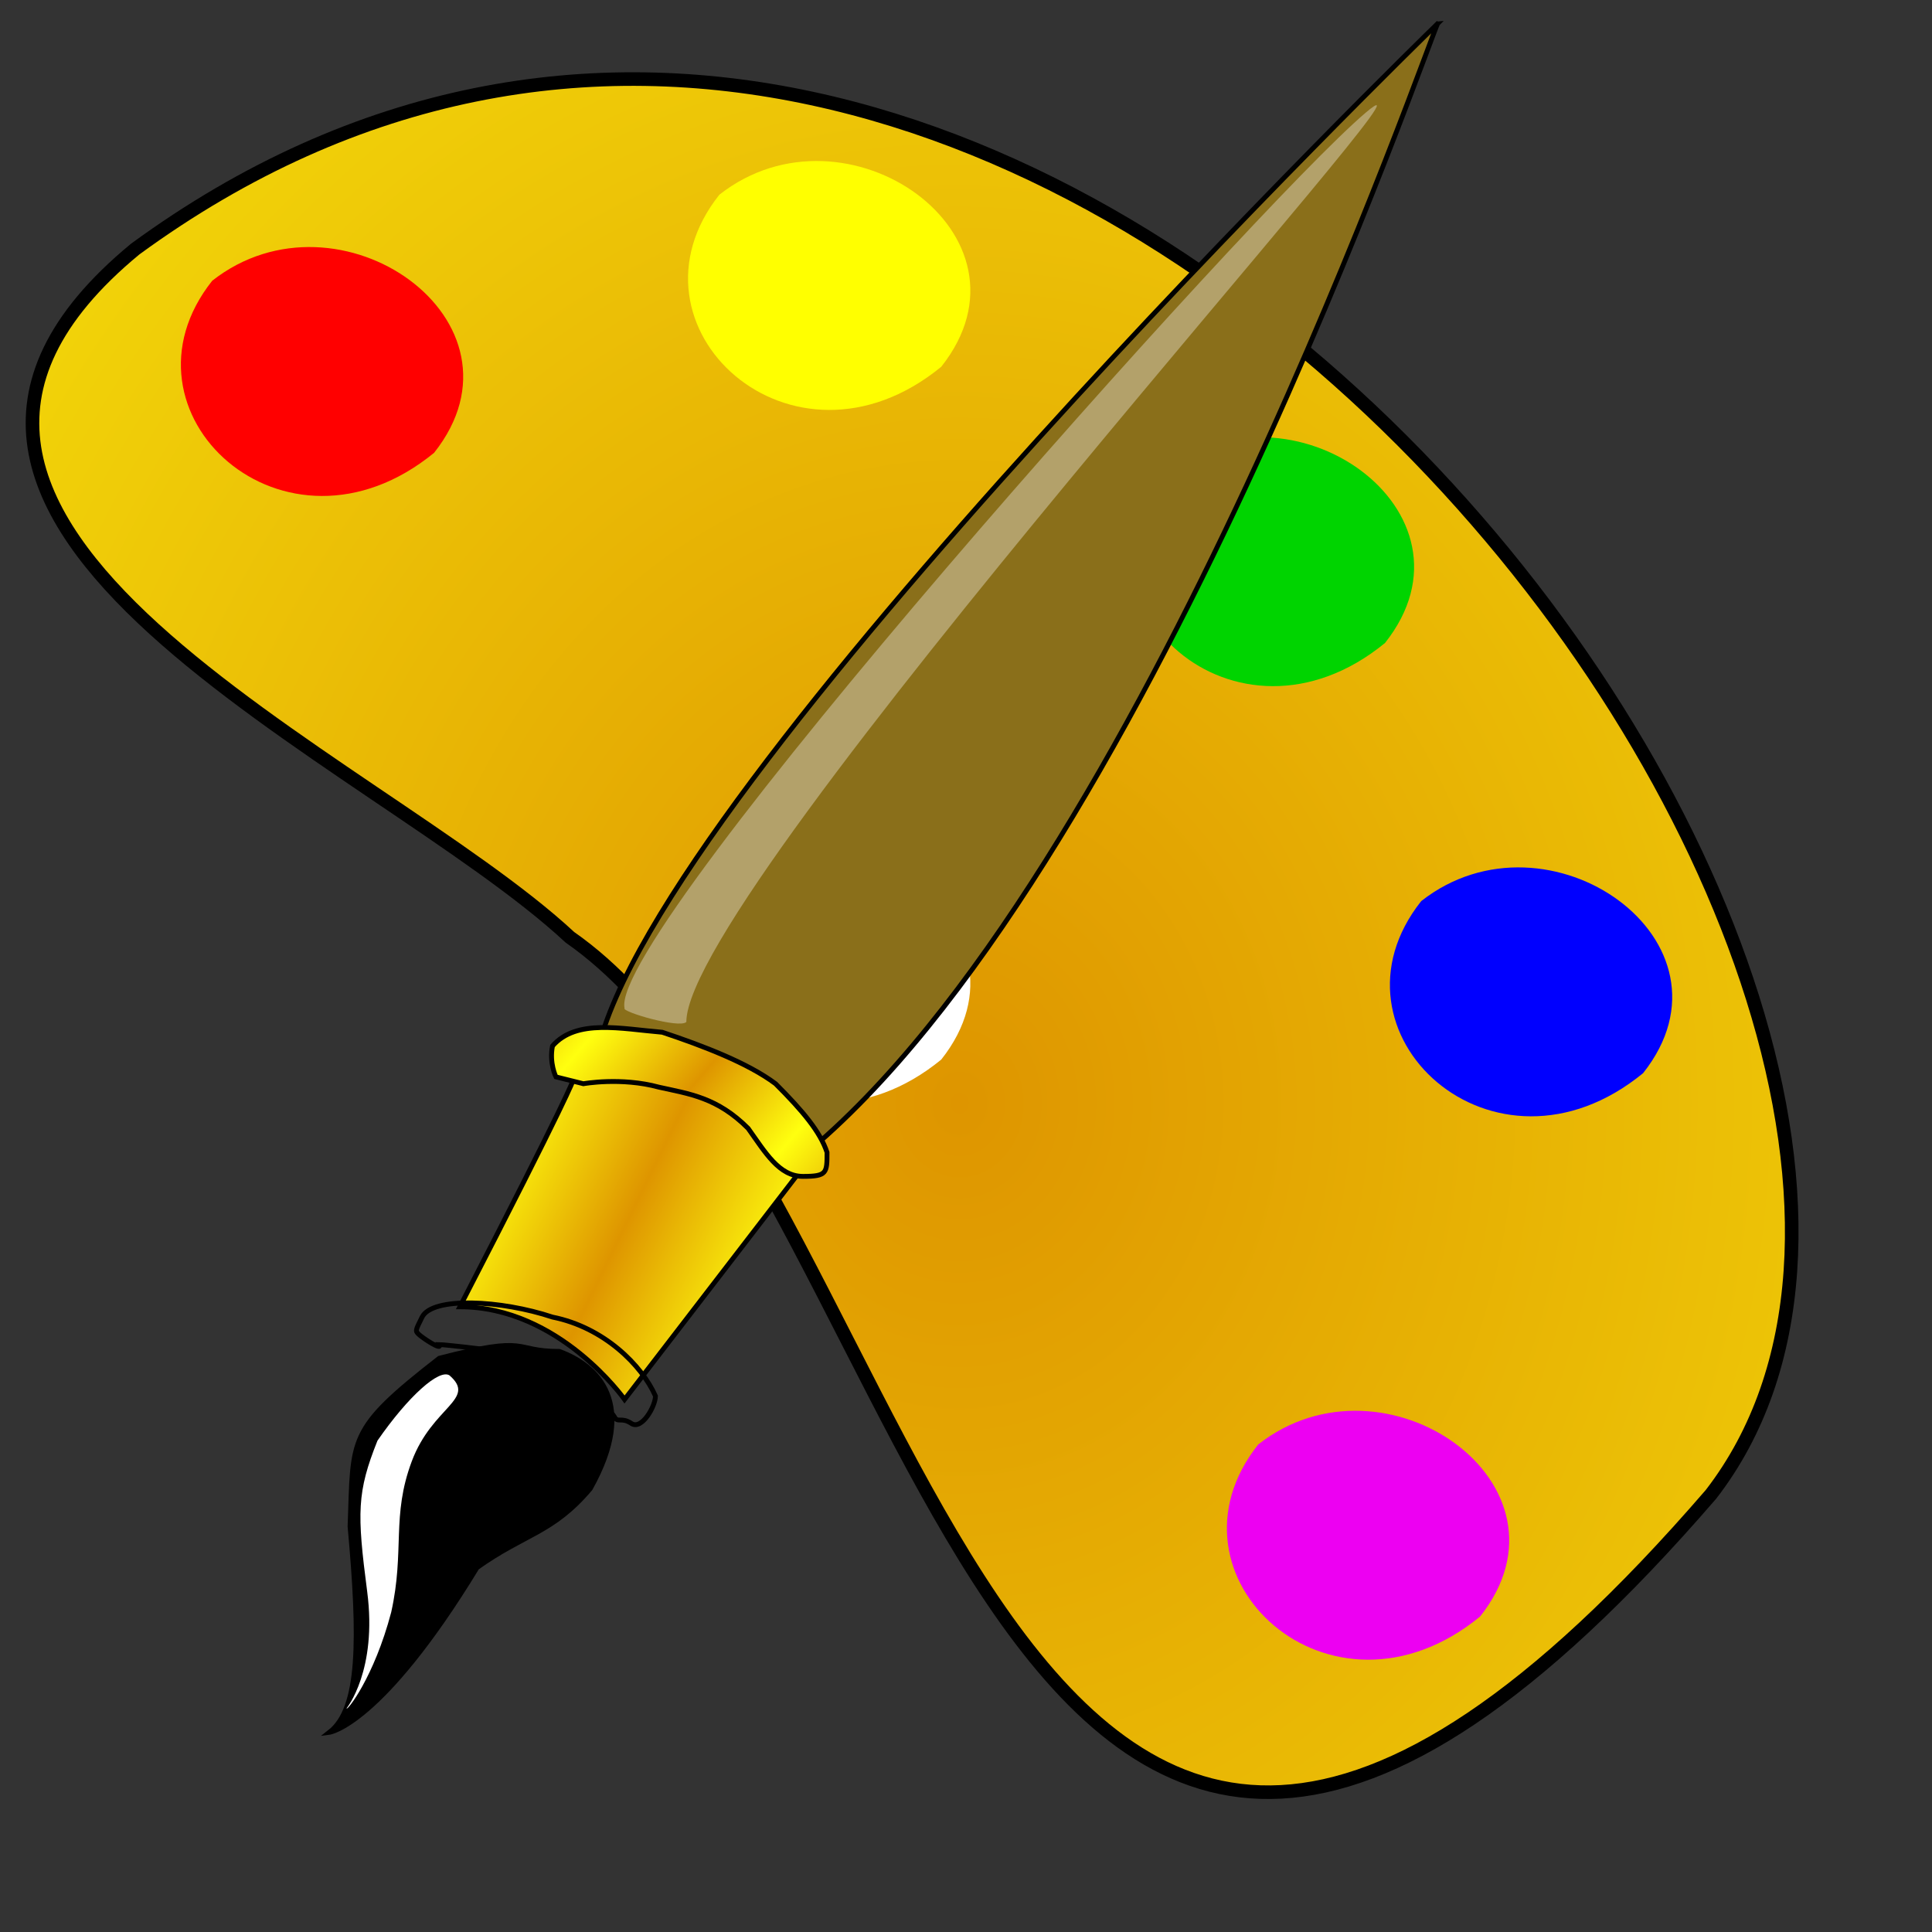 <?xml version="1.0" encoding="UTF-8" standalone="no"?>
<!DOCTYPE svg PUBLIC "-//W3C//DTD SVG 20010904//EN"
"http://www.w3.org/TR/2001/REC-SVG-20010904/DTD/svg10.dtd">
<!-- Created with Inkscape (http://www.inkscape.org/) -->
<svg
   id="svg548"
   sodipodi:version="0.32"
   width="400pt"
   height="400pt"
   sodipodi:docbase="/var/www/html/svg_gallery/svg/misc"
   sodipodi:docname="paint.svg"
   xmlns="http://www.w3.org/2000/svg"
   xmlns:sodipodi="http://sodipodi.sourceforge.net/DTD/sodipodi-0.dtd"
   xmlns:xlink="http://www.w3.org/1999/xlink"
   xmlns:inkscape="http://www.inkscape.org/namespaces/inkscape"
   inkscape:version="0.37">
  <rect width="100%" height="100%" fill="#333333" stroke="none"/>
  <defs
     id="defs550">
    <linearGradient
       id="linearGradient562">
      <stop
         style="stop-color:#de9500;stop-opacity:1;"
         offset="0"
         id="stop563" />
      <stop
         style="stop-color:#ffff0f;stop-opacity:1;"
         offset="1"
         id="stop564" />
    </linearGradient>
    <linearGradient
       id="linearGradient558">
      <stop
         style="stop-color:#000;stop-opacity:1;"
         offset="0"
         id="stop559" />
      <stop
         style="stop-color:#fff;stop-opacity:1;"
         offset="1"
         id="stop560" />
    </linearGradient>
    <linearGradient
       xlink:href="#linearGradient562"
       id="linearGradient561" />
    <linearGradient
       xlink:href="#linearGradient562"
       id="linearGradient579"
       x1="0.47"
       y1="0.523"
       x2="0.052"
       y2="0.32"
       gradientUnits="objectBoundingBox"
       spreadMethod="reflect" />
    <radialGradient
       xlink:href="#linearGradient562"
       id="radialGradient630"
       cx="0.495"
       cy="0.554"
       r="0.839"
       fx="0.495"
       fy="0.554" />
  </defs>
  <sodipodi:namedview
     id="base"
     showgrid="true"
     inkscape:zoom="0.77250000"
     inkscape:cx="200.000000"
     inkscape:cy="200.000000"
     inkscape:window-width="400"
     inkscape:window-height="500"
     inkscape:window-x="0"
     inkscape:window-y="24" />
  <path
     style="fill:url(#radialGradient630);fill-rule:evenodd;stroke:black;stroke-opacity:1;stroke-width:3.75;stroke-linejoin:miter;stroke-linecap:butt;fill-opacity:1;stroke-dasharray:none;"
     d="M 346.25 258.75 C 400 208.75 558.75 145 466.25 68.75 C 220 -111.25 -75 275 31.25 412.5 C 228.75 641.25 247.5 327.5 346.25 258.75 z "
     id="path795"
     sodipodi:nodetypes="cccc"
     transform="matrix(-1,0,0,1,503.582,0)" />
  <path
     style="fill:#ff0000;fill-rule:evenodd;stroke:none;stroke-opacity:1;stroke-width:1pt;stroke-linejoin:miter;stroke-linecap:butt;fill-opacity:1;"
     d="M 445 77.5 C 410 50 355 88.75 383.75 125 C 425 158.75 473.75 113.75 445 77.5 z "
     id="path796"
     sodipodi:nodetypes="ccc"
     transform="matrix(-1,0,0,1,503.582,0)" />
  <path
     style="fill:#ffff00;fill-rule:evenodd;stroke:none;stroke-opacity:1;stroke-width:1pt;stroke-linejoin:miter;stroke-linecap:butt;fill-opacity:1;"
     d="M 445 77.5 C 410 50 355 88.75 383.75 125 C 425 158.75 473.75 113.75 445 77.5 z "
     id="path797"
     sodipodi:nodetypes="ccc"
     transform="matrix(-1,0,0,1,643.582,-23.75)" />
  <path
     style="fill:#00d400;fill-rule:evenodd;stroke:none;stroke-opacity:1;stroke-width:1pt;stroke-linejoin:miter;stroke-linecap:butt;fill-opacity:1;"
     d="M 445 77.5 C 410 50 355 88.75 383.75 125 C 425 158.75 473.75 113.75 445 77.5 z "
     id="path798"
     sodipodi:nodetypes="ccc"
     transform="matrix(-1,0,0,1,766.082,52.5)" />
  <path
     style="fill:#0000ff;fill-rule:evenodd;stroke:none;stroke-opacity:1;stroke-width:1pt;stroke-linejoin:miter;stroke-linecap:butt;fill-opacity:1;"
     d="M 445 77.5 C 410 50 355 88.75 383.75 125 C 425 158.75 473.75 113.75 445 77.5 z "
     id="path799"
     sodipodi:nodetypes="ccc"
     transform="matrix(-1,0,0,1,837.332,171.25)" />
  <path
     style="fill:#ed00f2;fill-rule:evenodd;stroke:none;stroke-opacity:1;stroke-width:1pt;stroke-linejoin:miter;stroke-linecap:butt;fill-opacity:1;"
     d="M 445 77.5 C 410 50 355 88.75 383.75 125 C 425 158.75 473.75 113.75 445 77.5 z "
     id="path800"
     sodipodi:nodetypes="ccc"
     transform="matrix(-1,0,0,1,792.332,321.25)" />
  <path
     style="fill:#ffffff;fill-rule:evenodd;stroke:none;stroke-opacity:1;stroke-width:1pt;stroke-linejoin:miter;stroke-linecap:butt;fill-opacity:1;"
     d="M 445 77.5 C 410 50 355 88.75 383.75 125 C 425 158.75 473.75 113.75 445 77.5 z "
     id="path801"
     sodipodi:nodetypes="ccc"
     transform="matrix(-1,0,0,1,643.582,167.5)" />
  <path
     style="fill:#000000;fill-rule:evenodd;stroke:black;stroke-opacity:1;stroke-width:1pt;stroke-linejoin:miter;stroke-linecap:butt;fill-opacity:1;"
     d="M 91.89 478.212 C 91.89 478.212 106.1 476.316 132.625 432.74 C 145.888 423.267 153.467 423.266 163.887 410.952 C 177.15 387.269 165.782 376.848 155.361 373.059 C 142.098 373.059 147.782 368.322 122.204 374.953 C 96.627 394.848 98.521 396.742 97.574 421.373 C 100.416 452.634 100.416 471.58 91.89 478.212 z "
     id="path568"
     sodipodi:nodetypes="ccccccc"
     transform="translate(-0.947,-3.814697e-5)" />
  <path
     style="fill:#8a6f1a;fill-rule:evenodd;stroke:black;stroke-opacity:1;stroke-width:1pt;stroke-linejoin:miter;stroke-linecap:butt;fill-opacity:1;"
     d="M 164.834 290.642 C 180.938 216.751 395.981 7.392 395.981 7.392 C 395.981 9.287 395.981 7.392 395.981 7.392 C 395.981 7.392 396.929 6.445 396.929 6.445 C 395.981 6.445 315.459 242.328 221.674 319.061 C 207.464 302.957 204.622 308.641 194.201 299.167 C 186.623 296.325 163.887 291.589 164.834 290.642 z "
     id="path582"
     sodipodi:nodetypes="ccccccc" />
  <g
     id="g575"
     style="fill:url(#linearGradient579);">
    <path
       style="fill:url(#linearGradient579);fill-rule:evenodd;stroke:black;stroke-opacity:1;stroke-width:1pt;stroke-linejoin:miter;stroke-linecap:butt;fill-opacity:1;"
       d="M 126.941 360.744 C 157.256 302.01 158.203 298.22 158.203 298.22 C 158.203 298.22 166.729 295.379 180.939 294.431 C 194.201 299.168 197.99 300.115 207.463 306.746 C 213.147 318.114 219.779 324.745 219.779 324.745 L 172.413 386.321 C 172.413 386.321 154.414 360.744 126.941 360.744 z "
       id="path573"
       sodipodi:nodetypes="ccccccc" />
    <path
       style="fill:url(#linearGradient579);fill-rule:evenodd;stroke:black;stroke-opacity:1;stroke-width:1pt;stroke-linejoin:miter;stroke-linecap:butt;fill-opacity:1;"
       d="M 121.257 371.164 C 122.205 371.164 141.151 373.059 147.782 374.954 C 154.414 376.848 168.623 389.163 169.571 391.058 C 170.518 392.952 171.465 391.058 174.307 392.952 C 177.149 394.847 180.939 388.216 180.939 385.374 C 177.15 376.848 166.729 366.428 152.519 363.586 C 138.309 358.849 119.362 357.901 116.521 363.585 C 114.626 367.375 114.626 367.375 115.573 368.322 C 116.52 369.27 122.205 373.059 121.257 371.164 z "
       id="path570"
       sodipodi:nodetypes="ccccccccc" />
    <path
       style="fill:url(#linearGradient579);fill-rule:evenodd;stroke:black;stroke-opacity:1;stroke-width:1pt;stroke-linejoin:miter;stroke-linecap:butt;fill-opacity:1;"
       d="M 161.045 299.168 C 161.045 299.168 171.465 297.273 181.886 300.115 C 190.412 302.009 197.991 302.956 206.517 311.482 C 211.254 318.114 215.042 324.746 221.673 324.746 C 228.305 324.746 228.305 323.798 228.305 318.114 C 226.41 312.43 221.674 306.746 214.095 299.168 C 206.516 293.484 194.201 288.747 182.834 284.958 C 171.465 284.011 159.15 281.168 152.519 288.747 C 151.571 293.484 153.467 297.273 153.467 297.273 L 161.045 299.168 z "
       id="path574"
       sodipodi:nodetypes="cccccccccc" />
  </g>
  <path
     style="fill:#ffffff;fill-rule:evenodd;stroke:none;stroke-opacity:1;stroke-width:1pt;stroke-linejoin:miter;stroke-linecap:butt;fill-opacity:0.348;"
     d="M 172.413 278.326 C 167.676 257.485 345.773 57.6 377.035 31.075 C 408.296 4.55 189.465 245.17 189.465 282.116 C 187.57 284.011 171.466 279.274 172.413 278.326 z "
     id="path583"
     sodipodi:nodetypes="cccc" />
  <path
     style="fill:#ffffff;fill-rule:evenodd;stroke:none;stroke-opacity:1;stroke-width:1pt;stroke-linejoin:miter;stroke-linecap:butt;fill-opacity:1;"
     d="M 95.68 471.58 C 95.68 471.58 104.206 461.16 101.364 439.371 C 98.522 417.583 98.522 411.899 104.205 397.689 C 112.731 385.374 121.258 377.796 124.099 379.69 C 131.678 386.321 119.363 388.216 113.679 403.373 C 107.995 418.53 111.784 428.003 107.994 445.055 C 103.258 463.054 95.68 472.528 95.68 471.58 z "
     id="path584"
     sodipodi:nodetypes="ccccccc" />
</svg>
